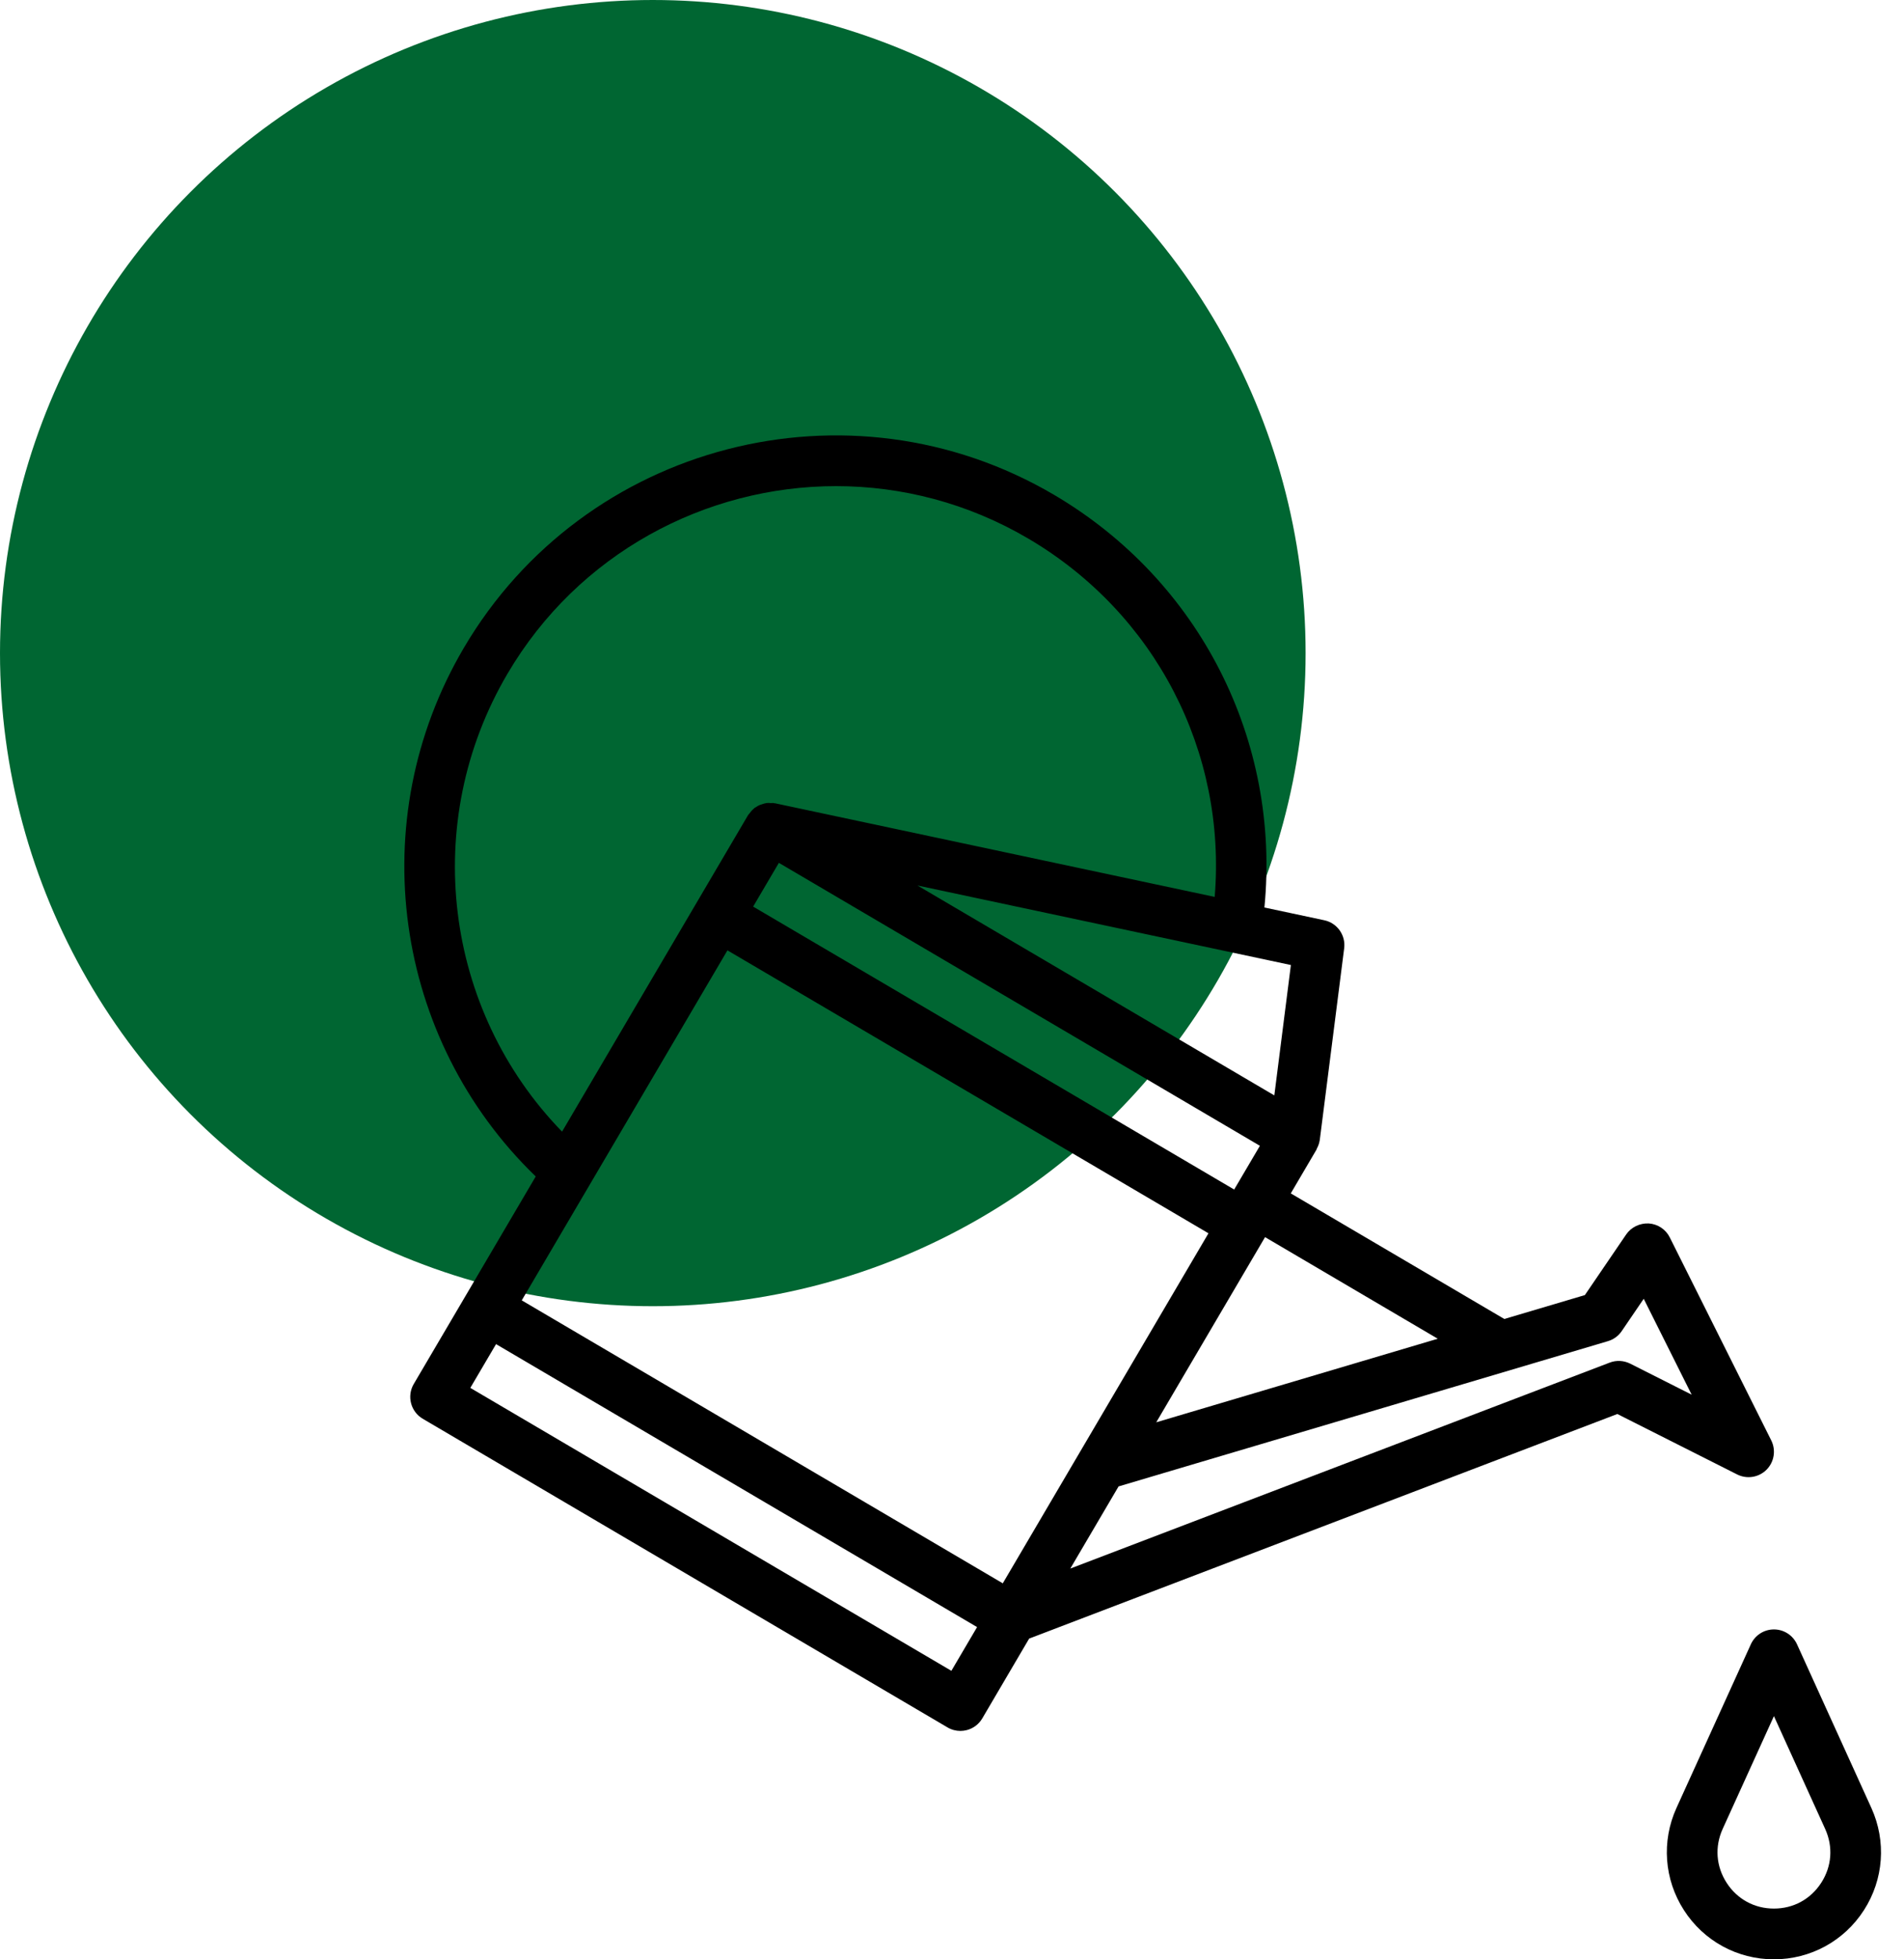 <svg width="70" height="72" viewBox="0 0 70 72" fill="none" xmlns="http://www.w3.org/2000/svg">
<circle cx="24" cy="24" r="24" fill="#006632"/>
<path d="M63.866 54.182C64.225 54.362 64.659 54.294 64.944 54.01C65.228 53.726 65.299 53.292 65.12 52.932L61.389 45.472C61.242 45.176 60.948 44.981 60.618 44.959C60.29 44.943 59.972 45.091 59.785 45.364L58.267 47.591L55.306 48.469L47.455 43.854L48.4 42.246C48.407 42.234 48.407 42.221 48.413 42.209C48.464 42.114 48.502 42.014 48.518 41.905C48.518 41.901 48.52 41.898 48.521 41.894C48.521 41.893 48.521 41.892 48.521 41.892L49.418 34.847C49.479 34.365 49.161 33.918 48.687 33.817L46.486 33.348C47.084 27.22 44.118 21.339 38.749 18.182C31.214 13.754 21.479 16.28 17.049 23.814C13.323 30.151 14.467 38.183 19.696 43.232L17.102 47.644L15.211 50.859C15.086 51.072 15.05 51.327 15.113 51.566C15.175 51.806 15.329 52.01 15.543 52.136L34.836 63.478C34.98 63.564 35.144 63.607 35.309 63.607C35.387 63.607 35.466 63.597 35.543 63.577C35.782 63.515 35.987 63.361 36.113 63.147L37.837 60.213L59.461 51.961L63.866 54.182ZM28.635 31.707L46.32 42.105L45.374 43.712L27.689 33.315L28.635 31.707ZM46.507 45.465C46.508 45.464 46.509 45.463 46.51 45.462L52.859 49.195L42.509 52.266L46.507 45.465ZM46.85 40.253L33.729 32.539L47.459 35.462L46.85 40.253ZM18.656 24.76C21.26 20.332 25.939 17.864 30.738 17.864C33.145 17.864 35.583 18.485 37.804 19.791C42.48 22.54 45.098 27.63 44.658 32.959L28.497 29.519C28.485 29.516 28.473 29.519 28.46 29.517C28.449 29.515 28.439 29.509 28.428 29.508C28.4 29.504 28.373 29.512 28.346 29.512C28.293 29.509 28.241 29.502 28.19 29.508C28.161 29.512 28.135 29.52 28.107 29.526C28.074 29.533 28.044 29.545 28.012 29.556C27.974 29.568 27.937 29.578 27.901 29.595C27.863 29.613 27.83 29.636 27.795 29.659C27.779 29.67 27.759 29.674 27.744 29.686C27.735 29.692 27.73 29.703 27.72 29.71C27.696 29.73 27.674 29.751 27.652 29.773C27.618 29.807 27.591 29.844 27.562 29.883C27.542 29.909 27.516 29.93 27.5 29.958L20.664 41.585C16.322 37.118 15.445 30.221 18.656 24.76ZM26.744 34.923L44.429 45.32L36.867 58.183L31.798 55.202L19.182 47.785L26.744 34.923ZM34.977 61.398L17.291 51.001L18.237 49.393L35.922 59.791L34.977 61.398ZM39.35 57.64L41.124 54.622L59.115 49.284C59.322 49.223 59.5 49.093 59.621 48.916L60.431 47.727L62.193 51.25L59.933 50.11C59.699 49.993 59.425 49.978 59.181 50.072L39.35 57.64Z" fill="black"/>
<path d="M68.8 66.437L66.067 60.424C65.915 60.091 65.584 59.877 65.218 59.877C64.852 59.877 64.52 60.091 64.369 60.424L61.635 66.437C61.079 67.661 61.182 69.066 61.91 70.195C62.637 71.326 63.874 72 65.218 72C66.562 72 67.799 71.326 68.526 70.195C69.254 69.066 69.356 67.661 68.8 66.437V66.437ZM66.958 69.186C66.57 69.789 65.936 70.135 65.218 70.135C64.5 70.135 63.866 69.789 63.478 69.186C63.089 68.583 63.037 67.862 63.333 67.209L65.218 63.063L67.102 67.209C67.399 67.862 67.347 68.583 66.958 69.186V69.186Z" fill="black"/>
</svg>
